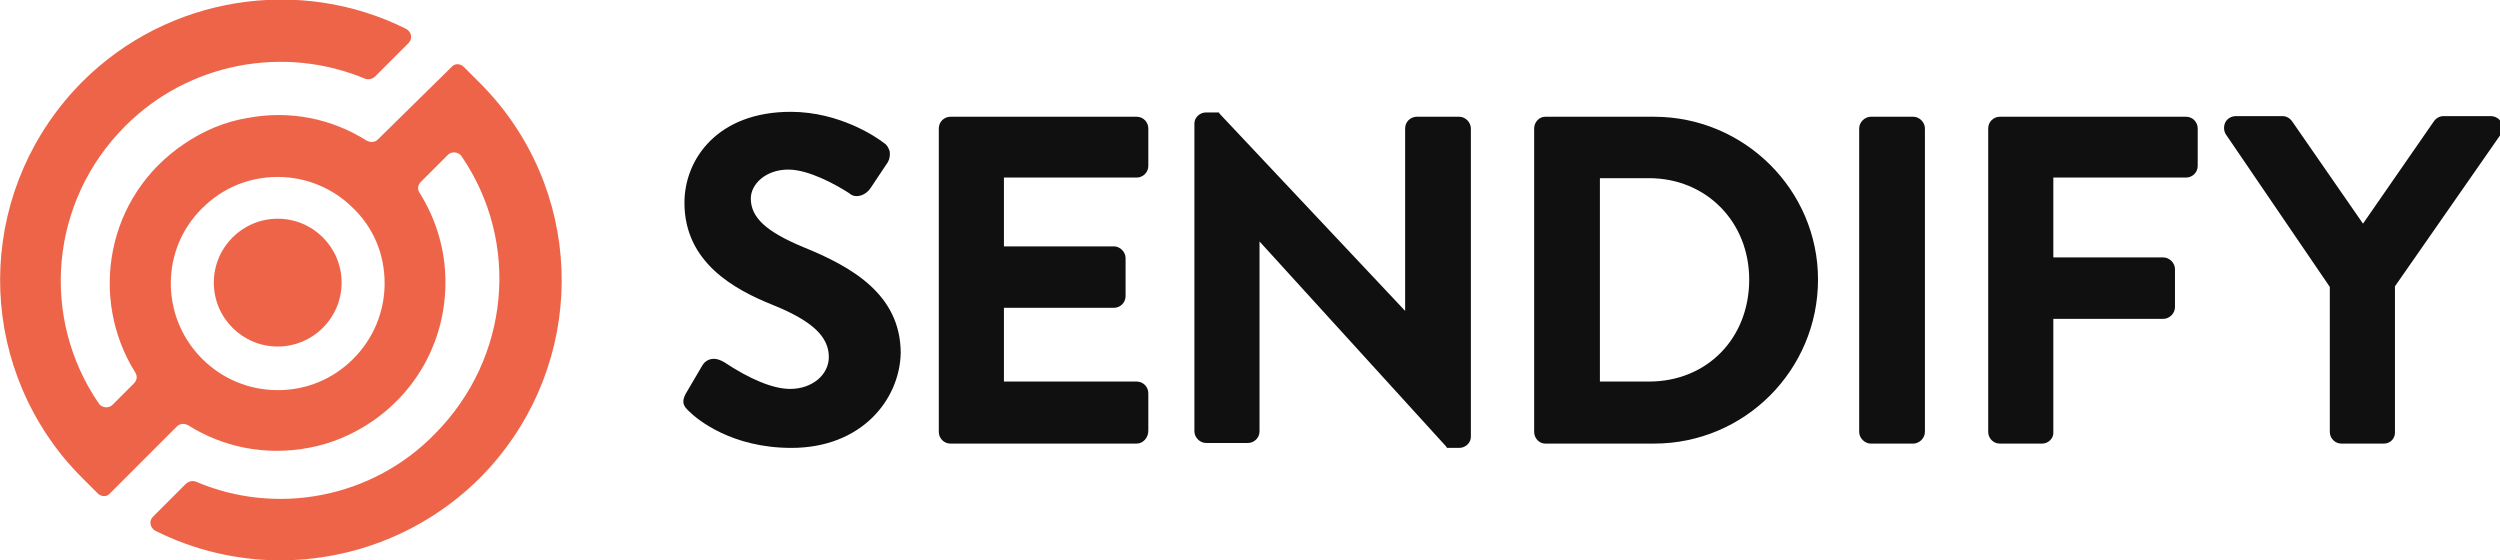 <?xml version="1.0" encoding="utf-8"?>
<!-- Generator: Adobe Illustrator 21.1.0, SVG Export Plug-In . SVG Version: 6.00 Build 0)  -->
<svg version="1.1" id="Lager_1" xmlns="http://www.w3.org/2000/svg" xmlns:xlink="http://www.w3.org/1999/xlink" x="0px" y="0px"
	 viewBox="0 0 406.9 91.2" style="enable-background:new 0 0 406.9 91.2;" xml:space="preserve">
<style type="text/css">
	.st0{fill:#EE6449;}
	.st1{fill:#101010;}
</style>
<g>
	<circle class="st0" cx="45.2" cy="46" r="10.4"/>
	<path class="st0" d="M24.9,84.1c-0.7,0.7-0.5,1.8,0.4,2.3c6.4,3.2,13.4,4.8,20.3,4.8c11.9,0,23.6-4.6,32.4-13.3
		C94.6,61.3,96,35,81.1,16.8l-3.7,3l0,0l3.7-3c-1-1.2-2-2.3-3.1-3.4l-2.5-2.5c-0.6-0.6-1.5-0.6-2,0l-12,11.8
		c-0.5,0.5-1.2,0.5-1.8,0.2c-5.7-3.6-12.5-5-19.4-3.7c-3.7,0.6-7.2,2.1-10.3,4.2C17.2,32,14.5,48.6,22,60.6c0.4,0.6,0.3,1.3-0.2,1.8
		l-3.5,3.5c-0.6,0.6-1.7,0.5-2.2-0.2c-9.6-14-8-32.9,4.3-45.2c10.3-10.3,25.8-13.2,39-7.7c0.5,0.2,1.1,0.1,1.6-0.3L66.5,7
		c0.7-0.7,0.5-1.8-0.4-2.3C48.7-4,27.3-0.6,13.4,13.3C-3.2,30-4.5,56.2,10.3,74.4l3.7-3l0,0l-3.7,3c1,1.2,2,2.3,3.1,3.4l2.5,2.5
		c0.6,0.6,1.5,0.6,2,0l10.9-10.9c0.5-0.5,1.2-0.5,1.8-0.2c5.7,3.6,12.6,5,19.6,3.7c3.8-0.7,7.3-2.2,10.5-4.4
		c7.6-5.3,11.8-13.6,11.8-22.6c0-5.2-1.5-10.2-4.2-14.5c-0.4-0.6-0.3-1.3,0.2-1.8l4.4-4.4c0.6-0.6,1.7-0.5,2.2,0.2
		c9.6,14,7.9,32.9-4.3,45.2C60.6,81.1,45,84,31.9,78.4c-0.5-0.2-1.1-0.1-1.6,0.3L24.9,84.1z M62.6,46.1c0,4.6-1.8,9-5.1,12.3
		s-7.6,5.1-12.3,5.1c-4.6,0-9-1.8-12.3-5.1c-6.8-6.8-6.8-17.8,0-24.5c3.3-3.3,7.6-5.1,12.3-5.1c4.6,0,9,1.8,12.3,5.1
		C60.8,37.1,62.6,41.4,62.6,46.1z"/>
</g>
<g>
	<g>
		<path class="st1" d="M130.3,40.8c-6-2.5-8.8-4.8-8.8-8.4c0-2.4,2.3-5.2,6.6-5.2c4.1,0,9.8,3.7,10.4,4.1c0.9,0.6,2,0,2.6-0.9
			l2.8-4.2c0.5-0.7,0.3-2-0.4-2.5c-1.5-1.1-7.3-5-14.9-5c-11.9,0-16.8,7.7-16.8,14.3c0,8.8,7,13.3,14,16.1c6.3,2.5,9.5,5.1,9.5,8.9
			c0,3.2-2.9,5.7-6.8,5.7c-4.8,0-10.9-4.4-11.3-4.6c-0.7-0.5-1.9-0.5-2.5,0.5l-2.7,4.6c-0.7,1.2-0.3,1.6,0.4,2.2
			c1.5,1.4,7,5.8,16.4,5.8c10.5,0,17.2-7.1,17.2-14.8C145.9,48.1,137.6,43.7,130.3,40.8z"/>
		<path class="st1" d="M128.8,72.9c-9.7,0-15.3-4.6-16.7-6c-0.7-0.7-1.3-1.3-0.5-2.8l2.7-4.6c0.4-0.7,1.1-1.1,1.9-1.1
			c0.5,0,1,0.2,1.4,0.4l0,0c0,0,0.1,0.1,0.2,0.1c4.2,2.8,8,4.4,10.8,4.4c3.6,0,6.3-2.3,6.3-5.2c0-3.3-2.7-5.9-9.2-8.5
			c-6.2-2.5-14.3-6.9-14.3-16.6c0-7.1,5.4-14.8,17.3-14.8c8,0,14.1,4.2,15.2,5.1c0.4,0.2,0.7,0.7,0.9,1.3c0.1,0.6,0,1.3-0.3,1.8
			l-2.8,4.2c-0.8,1.2-2.3,1.7-3.3,1l-0.1-0.1c-2.3-1.5-6.7-3.9-10-3.9c-3.7,0-6.1,2.4-6.1,4.7c0,3.1,2.5,5.4,8.5,7.9
			c7.9,3.2,15.9,7.7,15.9,17.3C146.4,65.1,140.2,72.9,128.8,72.9z M116.2,59.4c-0.3,0-0.7,0.1-1,0.6l-2.7,4.6
			c-0.5,0.9-0.3,1,0.3,1.6c1,0.9,6.5,5.7,16.1,5.7c10.8,0,16.7-7.3,16.7-14.3c0-9-7.7-13.4-15.3-16.4c-6.5-2.6-9.1-5.2-9.1-8.8
			c0-2.8,2.6-5.7,7.1-5.7c3.5,0,8.1,2.6,10.5,4.1l0.1,0.1c0.6,0.4,1.4,0,1.9-0.7l2.8-4.3c0.2-0.3,0.2-0.7,0.2-1
			c-0.1-0.3-0.2-0.6-0.5-0.7c-1.1-0.8-7-4.9-14.7-4.9c-7.8,0-16.3,4.3-16.3,13.8c0,9.1,7.8,13.3,13.7,15.6c6.9,2.8,9.8,5.6,9.8,9.4
			c0,3.5-3.2,6.2-7.3,6.2c-3,0-6.9-1.6-11.3-4.6c-0.1-0.1-0.2-0.1-0.2-0.1C116.7,59.5,116.4,59.4,116.2,59.4z"/>
	</g>
	<g>
		<path class="st1" d="M185,19.5h-30.3c-0.8,0-1.4,0.7-1.4,1.4v49.4c0,0.7,0.6,1.4,1.4,1.4H185c0.8,0,1.4-0.7,1.4-1.4v-6.1
			c0-0.7-0.6-1.4-1.4-1.4h-22.1v-13h18.4c0.7,0,1.4-0.6,1.4-1.4v-6.2c0-0.7-0.7-1.4-1.4-1.4h-18.4V28.4H185c0.8,0,1.4-0.7,1.4-1.4
			v-6.1C186.4,20.2,185.8,19.5,185,19.5z"/>
		<path class="st1" d="M185,72.2h-30.3c-1.1,0-1.9-0.9-1.9-1.9V20.9c0-1.1,0.9-1.9,1.9-1.9H185c1.1,0,1.9,0.9,1.9,1.9V27
			c0,1.1-0.9,1.9-1.9,1.9h-21.6v11.2h17.9c1,0,1.9,0.9,1.9,1.9v6.2c0,1.1-0.9,1.9-1.9,1.9h-17.9v12H185c1.1,0,1.9,0.9,1.9,1.9v6.1
			C186.9,71.3,186,72.2,185,72.2z M154.6,20c-0.6,0-0.9,0.5-0.9,0.9v49.4c0,0.4,0.4,0.9,0.9,0.9H185c0.6,0,0.9-0.5,0.9-0.9v-6.1
			c0-0.4-0.4-0.9-0.9-0.9h-22.6v-14h18.9c0.4,0,0.9-0.4,0.9-0.9v-6.2c0-0.5-0.4-0.9-0.9-0.9h-18.9V27.9H185c0.6,0,0.9-0.5,0.9-0.9
			v-6.1c0-0.4-0.4-0.9-0.9-0.9H154.6z"/>
	</g>
	<g>
		<path class="st1" d="M237.5,19.5h-6.9c-0.8,0-1.4,0.7-1.4,1.4v30.8h-0.1l-31-33h-1.9c-0.7,0-1.4,0.6-1.4,1.3v50.2
			c0,0.7,0.7,1.4,1.4,1.4h6.8c0.8,0,1.4-0.7,1.4-1.4v-32h0.1l31.2,34.2h1.8c0.7,0,1.4-0.6,1.4-1.3V20.9
			C238.9,20.2,238.2,19.5,237.5,19.5z"/>
		<path class="st1" d="M237.5,72.9h-2l-0.1-0.2L205,39.3v30.9c0,1.1-0.9,1.9-1.9,1.9h-6.8c-1,0-1.9-0.9-1.9-1.9V20.1
			c0-1,0.9-1.8,1.9-1.8h2.1l0.1,0.2l30.2,32.1V20.9c0-1.1,0.9-1.9,1.9-1.9h6.9c1,0,1.9,0.9,1.9,1.9v50.2
			C239.4,72.1,238.5,72.9,237.5,72.9z M235.9,71.9h1.6c0.5,0,0.9-0.4,0.9-0.8V20.9c0-0.5-0.4-0.9-0.9-0.9h-6.9
			c-0.6,0-0.9,0.5-0.9,0.9v31.3H229l-0.2-0.2l-30.9-32.8h-1.6c-0.5,0-0.9,0.4-0.9,0.8v50.2c0,0.5,0.4,0.9,0.9,0.9h6.8
			c0.6,0,0.9-0.5,0.9-0.9V37.7h0.7l0.2,0.2L235.9,71.9z"/>
	</g>
	<g>
		<path class="st1" d="M269.2,19.5h-17.7c-0.7,0-1.3,0.7-1.3,1.4v49.4c0,0.7,0.6,1.4,1.3,1.4h17.7c14.4,0,26.2-11.7,26.2-26.2
			C295.4,31.2,283.6,19.5,269.2,19.5z M268.4,62.6h-8.5V28.5h8.5c9.7,0,16.8,7.3,16.8,17C285.1,55.3,278,62.6,268.4,62.6z"/>
		<path class="st1" d="M269.2,72.2h-17.7c-1,0-1.8-0.9-1.8-1.9V20.9c0-1,0.8-1.9,1.8-1.9h17.7c14.7,0,26.7,11.9,26.7,26.5
			C295.9,60.2,284,72.2,269.2,72.2z M251.6,20c-0.4,0-0.8,0.4-0.8,0.9v49.4c0,0.5,0.4,0.9,0.8,0.9h17.7c14.2,0,25.7-11.5,25.7-25.7
			c0-14.1-11.5-25.5-25.7-25.5C269.3,20,251.6,20,251.6,20z M268.4,63.1h-9V28h9c9.9,0,17.3,7.5,17.3,17.5
			C285.6,55.5,278.2,63.1,268.4,63.1z M260.4,62.1h8c9.4,0,16.3-7,16.3-16.6c0-9.4-7-16.5-16.3-16.5h-8V62.1z"/>
	</g>
	<g>
		<path class="st1" d="M311.4,19.5h-6.9c-0.7,0-1.4,0.7-1.4,1.4v49.4c0,0.7,0.7,1.4,1.4,1.4h6.9c0.7,0,1.4-0.7,1.4-1.4V20.9
			C312.8,20.2,312.1,19.5,311.4,19.5z"/>
		<path class="st1" d="M311.4,72.2h-6.9c-1,0-1.9-0.9-1.9-1.9V20.9c0-1,0.9-1.9,1.9-1.9h6.9c1,0,1.9,0.9,1.9,1.9v49.4
			C313.3,71.3,312.4,72.2,311.4,72.2z M304.4,20c-0.5,0-0.9,0.4-0.9,0.9v49.4c0,0.5,0.4,0.9,0.9,0.9h6.9c0.5,0,0.9-0.4,0.9-0.9V20.9
			c0-0.5-0.4-0.9-0.9-0.9H304.4z"/>
	</g>
	<g>
		<path class="st1" d="M355.9,19.5h-30.3c-0.8,0-1.4,0.7-1.4,1.4v49.4c0,0.7,0.6,1.4,1.4,1.4h6.9c0.7,0,1.4-0.7,1.4-1.4V51.4h18.4
			c0.7,0,1.4-0.7,1.4-1.4v-6.1c0-0.7-0.7-1.4-1.4-1.4h-18.4v-14H356c0.8,0,1.4-0.7,1.4-1.4V21C357.3,20.2,356.7,19.5,355.9,19.5z"/>
		<path class="st1" d="M332.4,72.2h-6.9c-1.1,0-1.9-0.9-1.9-1.9V20.9c0-1.1,0.9-1.9,1.9-1.9h30.3c1.1,0,1.9,0.9,1.9,1.9V27
			c0,1.1-0.9,1.9-1.9,1.9h-21.6v13h17.9c1,0,1.9,0.9,1.9,1.9V50c0,1-0.9,1.9-1.9,1.9h-17.9v18.4C334.3,71.3,333.4,72.2,332.4,72.2z
			 M325.5,20c-0.6,0-0.9,0.5-0.9,0.9v49.4c0,0.4,0.4,0.9,0.9,0.9h6.9c0.5,0,0.9-0.4,0.9-0.9V50.9h18.9c0.5,0,0.9-0.4,0.9-0.9v-6.1
			c0-0.5-0.4-0.9-0.9-0.9h-18.9V28h22.6c0.6,0,0.9-0.5,0.9-0.9V21c0-0.4-0.4-0.9-0.9-0.9h-30.4V20z"/>
	</g>
	<g>
		<path class="st1" d="M405.5,19.5h-7.7c-0.6,0-1,0.4-1.2,0.7l-11.9,17.2l-11.9-17.2c-0.2-0.3-0.6-0.7-1.2-0.7H364
			c-1.2,0-1.8,1.2-1.2,2.2l17,24.9v23.7c0,0.7,0.6,1.4,1.4,1.4h6.9c0.7,0,1.4-0.7,1.4-1.4V46.5l17.2-24.8
			C407.3,20.7,406.7,19.5,405.5,19.5z"/>
		<path class="st1" d="M388,72.2h-6.9c-1.1,0-1.9-0.9-1.9-1.9V46.7l-16.9-24.8c-0.4-0.6-0.4-1.4-0.1-2s1-1,1.7-1h7.6
			c0.6,0,1.2,0.3,1.6,0.9l11.5,16.6l11.5-16.6c0.4-0.6,1-0.9,1.6-0.9h7.7c0.7,0,1.4,0.4,1.7,1c0.3,0.6,0.3,1.3-0.1,2l-17.2,24.7
			v23.6C389.9,71.3,389.1,72.2,388,72.2z M363.9,20c-0.4,0-0.7,0.2-0.8,0.4c-0.2,0.3-0.1,0.6,0.1,1l17.1,25v23.9
			c0,0.4,0.4,0.9,0.9,0.9h6.9c0.5,0,0.9-0.4,0.9-0.9v-24l0.1-0.1l17.2-24.8c0.2-0.3,0.2-0.7,0-0.9c-0.2-0.3-0.5-0.4-0.8-0.4h-7.7
			c-0.3,0-0.6,0.1-0.8,0.5l-12.3,17.7l-12.3-17.7c-0.2-0.3-0.5-0.5-0.8-0.5h-7.7V20z"/>
	</g>
</g>
</svg>

